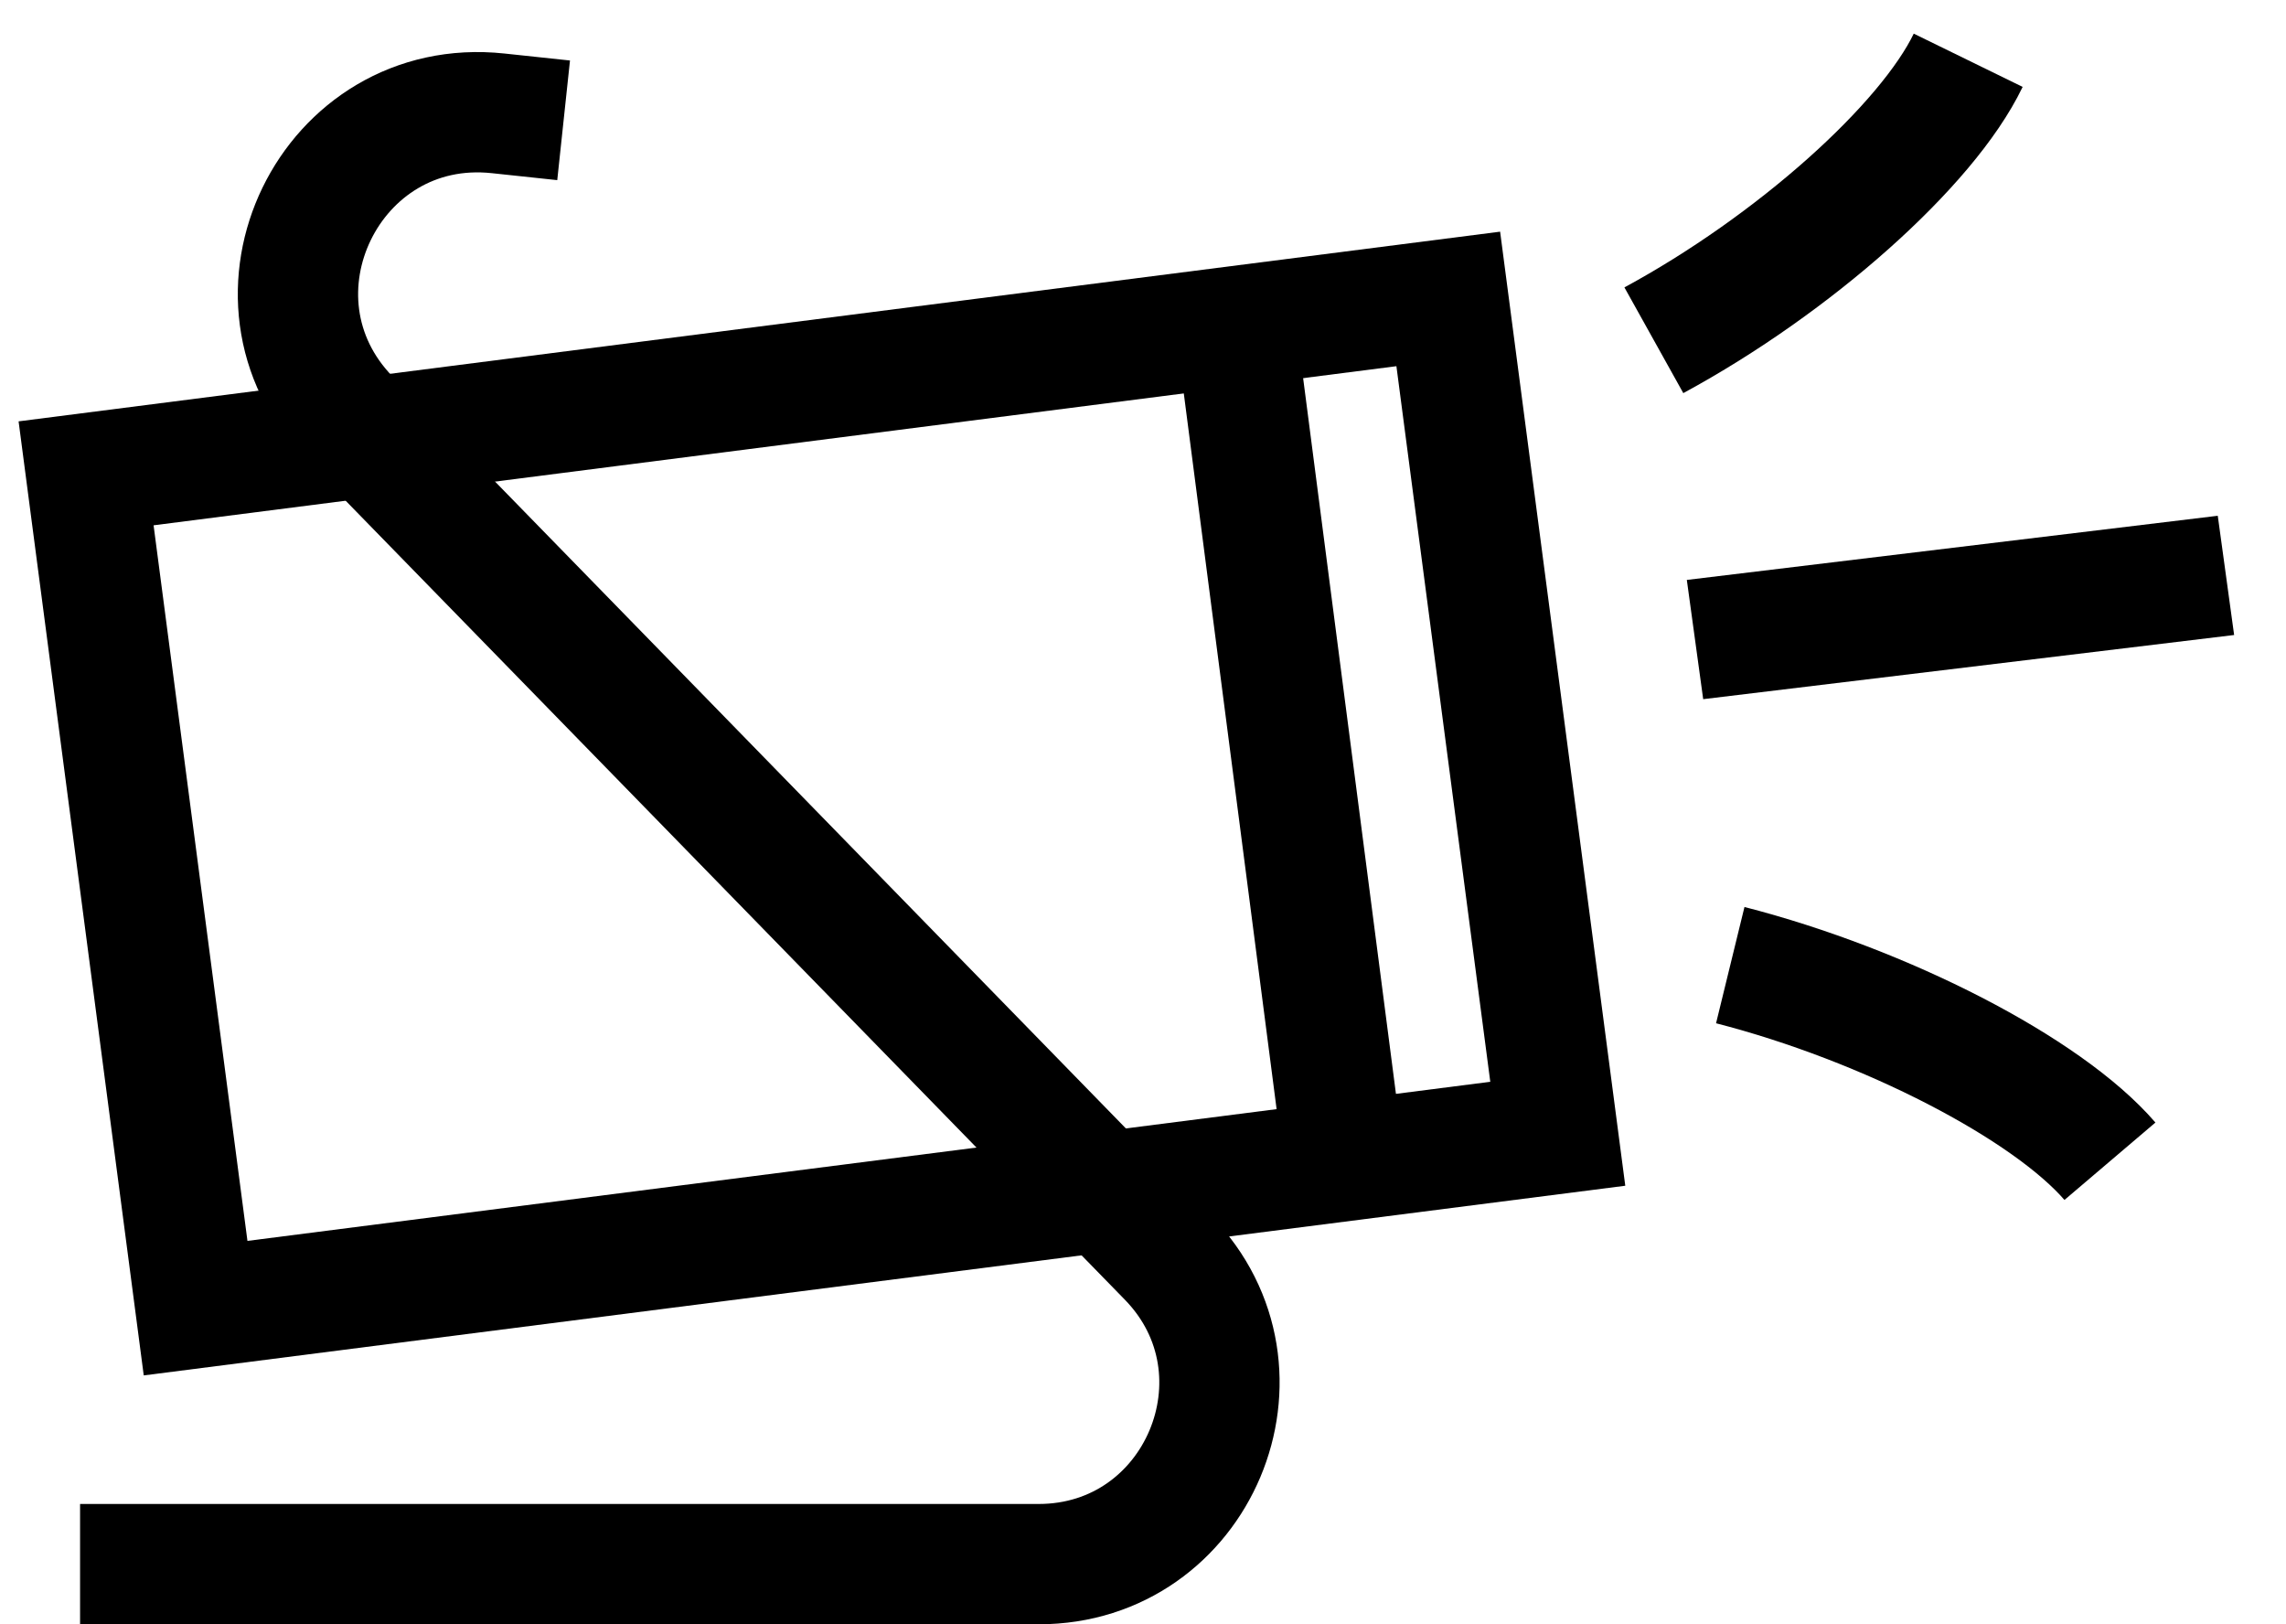<svg width="38" height="27" viewBox="0 0 38 27" fill="none" xmlns="http://www.w3.org/2000/svg">
<path d="M9.369 1L8.28 0.884C5.485 0.585 3.852 3.949 5.814 5.961L19.413 19.905C21.266 21.806 19.919 25 17.265 25H1.331" transform="translate(0 1)" stroke="currentColor" stroke-width="2"/>
<path d="M1 15.003V1H23.826V15.003H1Z" transform="matrix(0.992 -0.127 0.13 0.991 0.309 7.004)" stroke="currentColor" stroke-width="2"/>
<path d="M0 0L2.01 15.5" transform="translate(20.422 4.5)" stroke="currentColor" stroke-width="2"/>
<path d="M0 0V8.888" transform="matrix(-0.136 -0.991 0.993 -0.12 28.176 10.631)" stroke="currentColor" stroke-width="2" stroke-miterlimit="10"/>
<path d="M0 0C0.969 2.469 2.665 4.939 3.993 5.809" transform="matrix(-0.136 -0.991 0.993 -0.12 27.492 5.656)" stroke="currentColor" stroke-width="2" stroke-miterlimit="10"/>
<path d="M0 0C0.969 2.469 2.665 4.939 3.993 5.809" transform="matrix(0.136 0.991 0.993 -0.12 28.762 16.043)" stroke="currentColor" stroke-width="2" stroke-miterlimit="10"/>
</svg>
